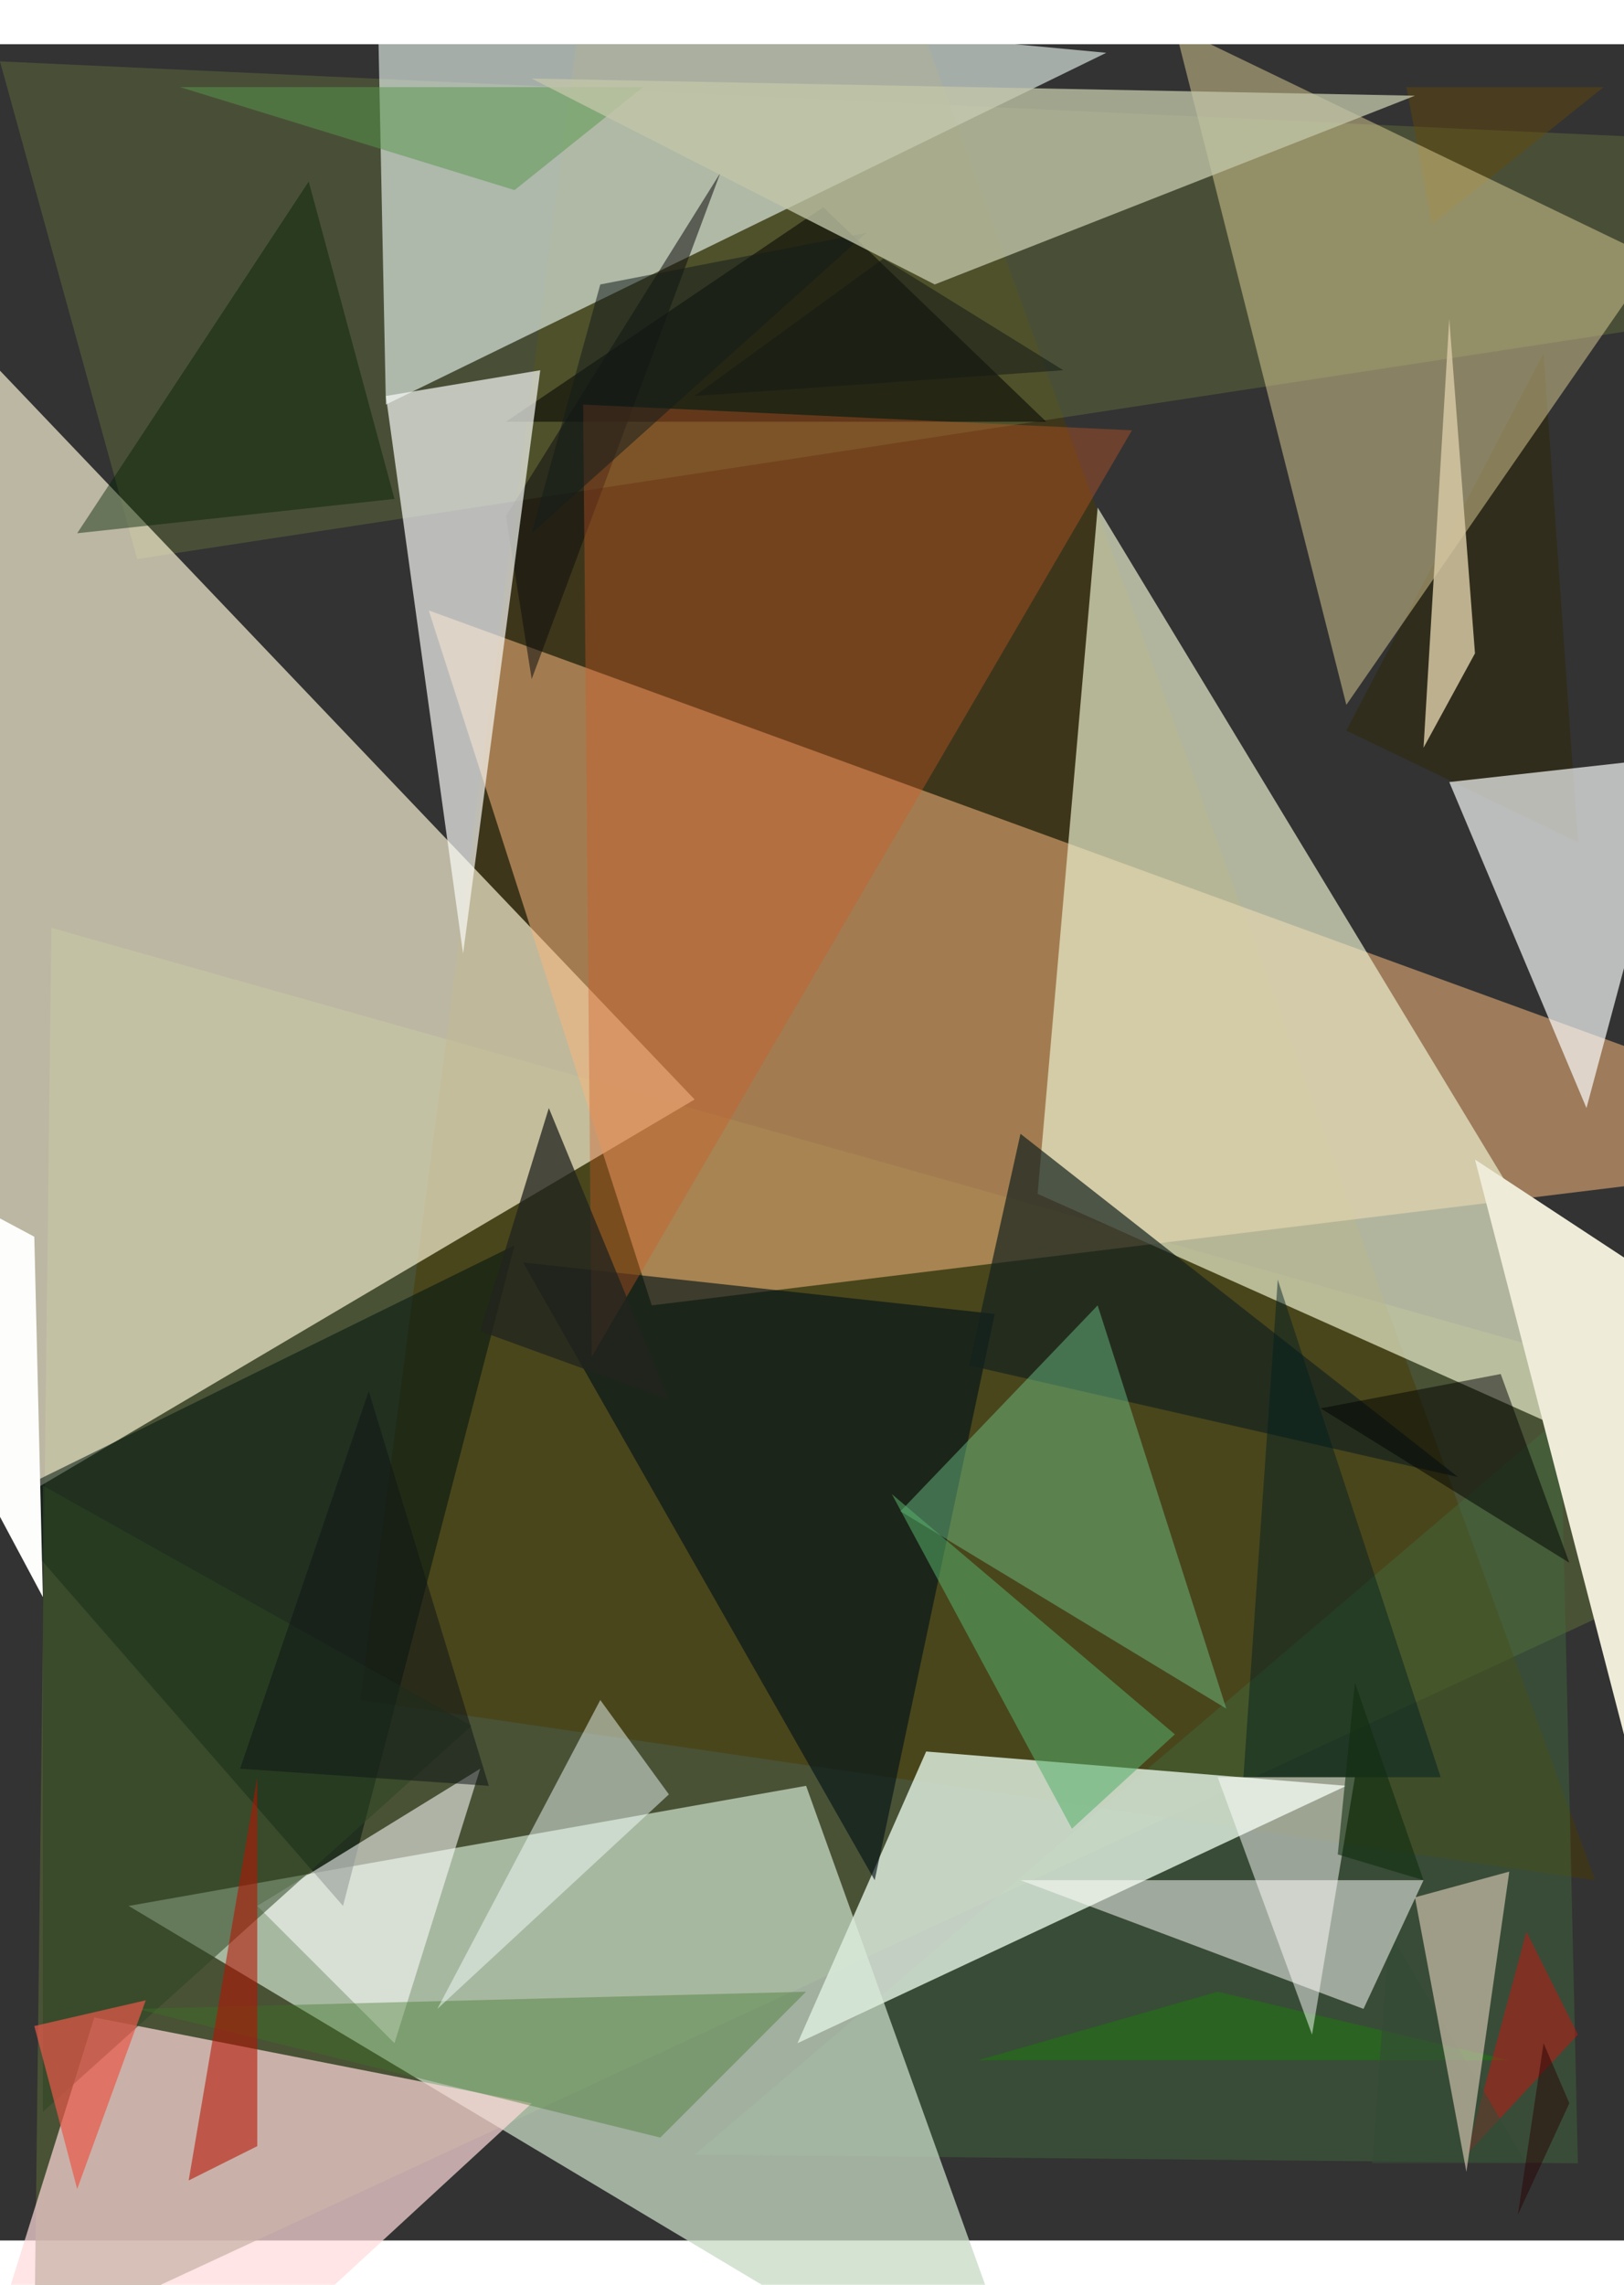 <svg xmlns="http://www.w3.org/2000/svg" viewBox="0 0 189.377 256" clip-path="url(#a)" width="320" height="450"><rect x="0" y="0" width="189.377" height="256" fill="#333333" stroke="none"/><defs><clipPath id="a" clipPathUnits="objectBoundingBox"><path d="M0 0h189.377v256H0z"/></clipPath></defs><path fill="transparent" d="M0 0h189.377v256H0z"/><path d="M6 103l220 62L4 268z" fill="#505D36" fill-opacity=".76"/><path d="M78-83L42 193l144 21z" fill="#4B3903" fill-opacity=".49"/><path d="M16 60L0 2l304 14z" fill="#606C3C" fill-opacity=".5"/><path d="M157 80l23-44 4 57z" fill="#2F290C" fill-opacity=".57"/><path d="M184 247l-2-87-101 86z" fill="#416C3B" fill-opacity=".44"/><path d="M122 281L15 217l79-14z" fill="#C7D9C4" fill-opacity=".75"/><path d="M157 203l-49-4-15 34z" fill="#DDECDD" fill-opacity=".84"/><path d="M-24 185L-42-6 81 123z" fill="#FDF6D7" fill-opacity=".68"/><path d="M60 140l-20 77-41-47z" fill="#00140D" fill-opacity=".54"/><path d="M129 1L45 42 44-7z" fill="#ECF9F1" fill-opacity=".62"/><path d="M50 66l26 81 147-18z" fill="#F3B67C" fill-opacity=".55"/><path d="M11 230l-25 80 76-70z" fill="#FFDBDB" fill-opacity=".7"/><path d="M122 44H59l37-25z" fill-opacity=".53"/><path d="M121 134l76 34-69-114z" fill="#EBEFCD" fill-opacity=".69"/><path d="M36 16l10 37-37 4z" fill="#002100" fill-opacity=".44"/><path d="M59 55l3 19 22-59z" fill="#10100F" fill-opacity=".54"/><path d="M116 148l-55-6 41 72z" fill="#041418" fill-opacity=".64"/><path d="M56 201l-10 32-16-16z" fill="#FFF" fill-opacity=".56"/><path d="M119 127l51 40-57-13z" fill="#15231E" fill-opacity=".7"/><path d="M193 211l-21-81 70 46z" fill="#EEECD8"/><path d="M5 168l50 28-50 45z" fill="#2E4622" fill-opacity=".54"/><path d="M77 244l-61-15 78-2z" fill="#3C7426" fill-opacity=".39"/><path d="M45 41l18-3-9 68z" fill="#FBFCFA" fill-opacity=".68"/><path d="M60 17L21 5h54z" fill="#56974C" fill-opacity=".51"/><path d="M142 227l34 8h-62z" fill="#1C7A0E" fill-opacity=".49"/><path d="M9 250l-5-19 13-3z" fill="#E9594B" fill-opacity=".7"/><path d="M68 42l64 3-63 108z" fill="#D05924" fill-opacity=".36"/><path d="M184 232l-6-12-7 26z" fill="#C31913" fill-opacity=".51"/><path d="M160 247h18l-16-27z" fill="#354B35" fill-opacity=".59"/><path d="M187 5l-20 16-3-16z" fill="#674805" fill-opacity=".43"/><path d="M22 249l8-47v43z" fill="#B51403" fill-opacity=".57"/><path d="M51 229l19-36 8 11z" fill="#F1FFFC" fill-opacity=".48"/><path d="M168 202h-23l4-58z" fill="#021F20" fill-opacity=".47"/><path d="M70 28l31-6-39 35z" fill="#141D1B" fill-opacity=".53"/><path d="M185 124l11-41-27 3z" fill="#FEFFFF" fill-opacity=".67"/><path d="M193 25l-36 52-20-79z" fill="#DED196" fill-opacity=".5"/><path d="M154 159l29 18-8-22z" fill-opacity=".49"/><path d="M158 202h-16l11 30z" fill="#FFF" fill-opacity=".49"/><path d="M109 28l56-22L62 4z" fill="#C3C6A9" fill-opacity=".77"/><path d="M81 41l43-3-21-13z" fill="#151A15" fill-opacity=".54"/><path d="M78 158l-22-8 8-26z" fill="#21241F" fill-opacity=".76"/><path d="M105 171l38 23-15-47z" fill="#72D094" fill-opacity=".43"/><path d="M171 248l5-35-11 3z" fill="#F6E2CD" fill-opacity=".54"/><path d="M166 214l-10-3 2-20z" fill="#0E2E0F" fill-opacity=".58"/><path d="M125 208l-21-39 33 28z" fill="#55B06A" fill-opacity=".54"/><path d="M166 82l6-11-3-39z" fill="#D7C9A4" fill-opacity=".84"/><path d="M57 203l-14-46-15 44z" fill="#101617" fill-opacity=".53"/><path d="M177 253l3-20 3 7z" fill="#290104" fill-opacity=".48"/><path d="M-26 123l31 58-1-42z" fill="#FDFDFB"/><path d="M166 214h-47l40 15z" fill="#FFFFFB" fill-opacity=".52"/></svg>